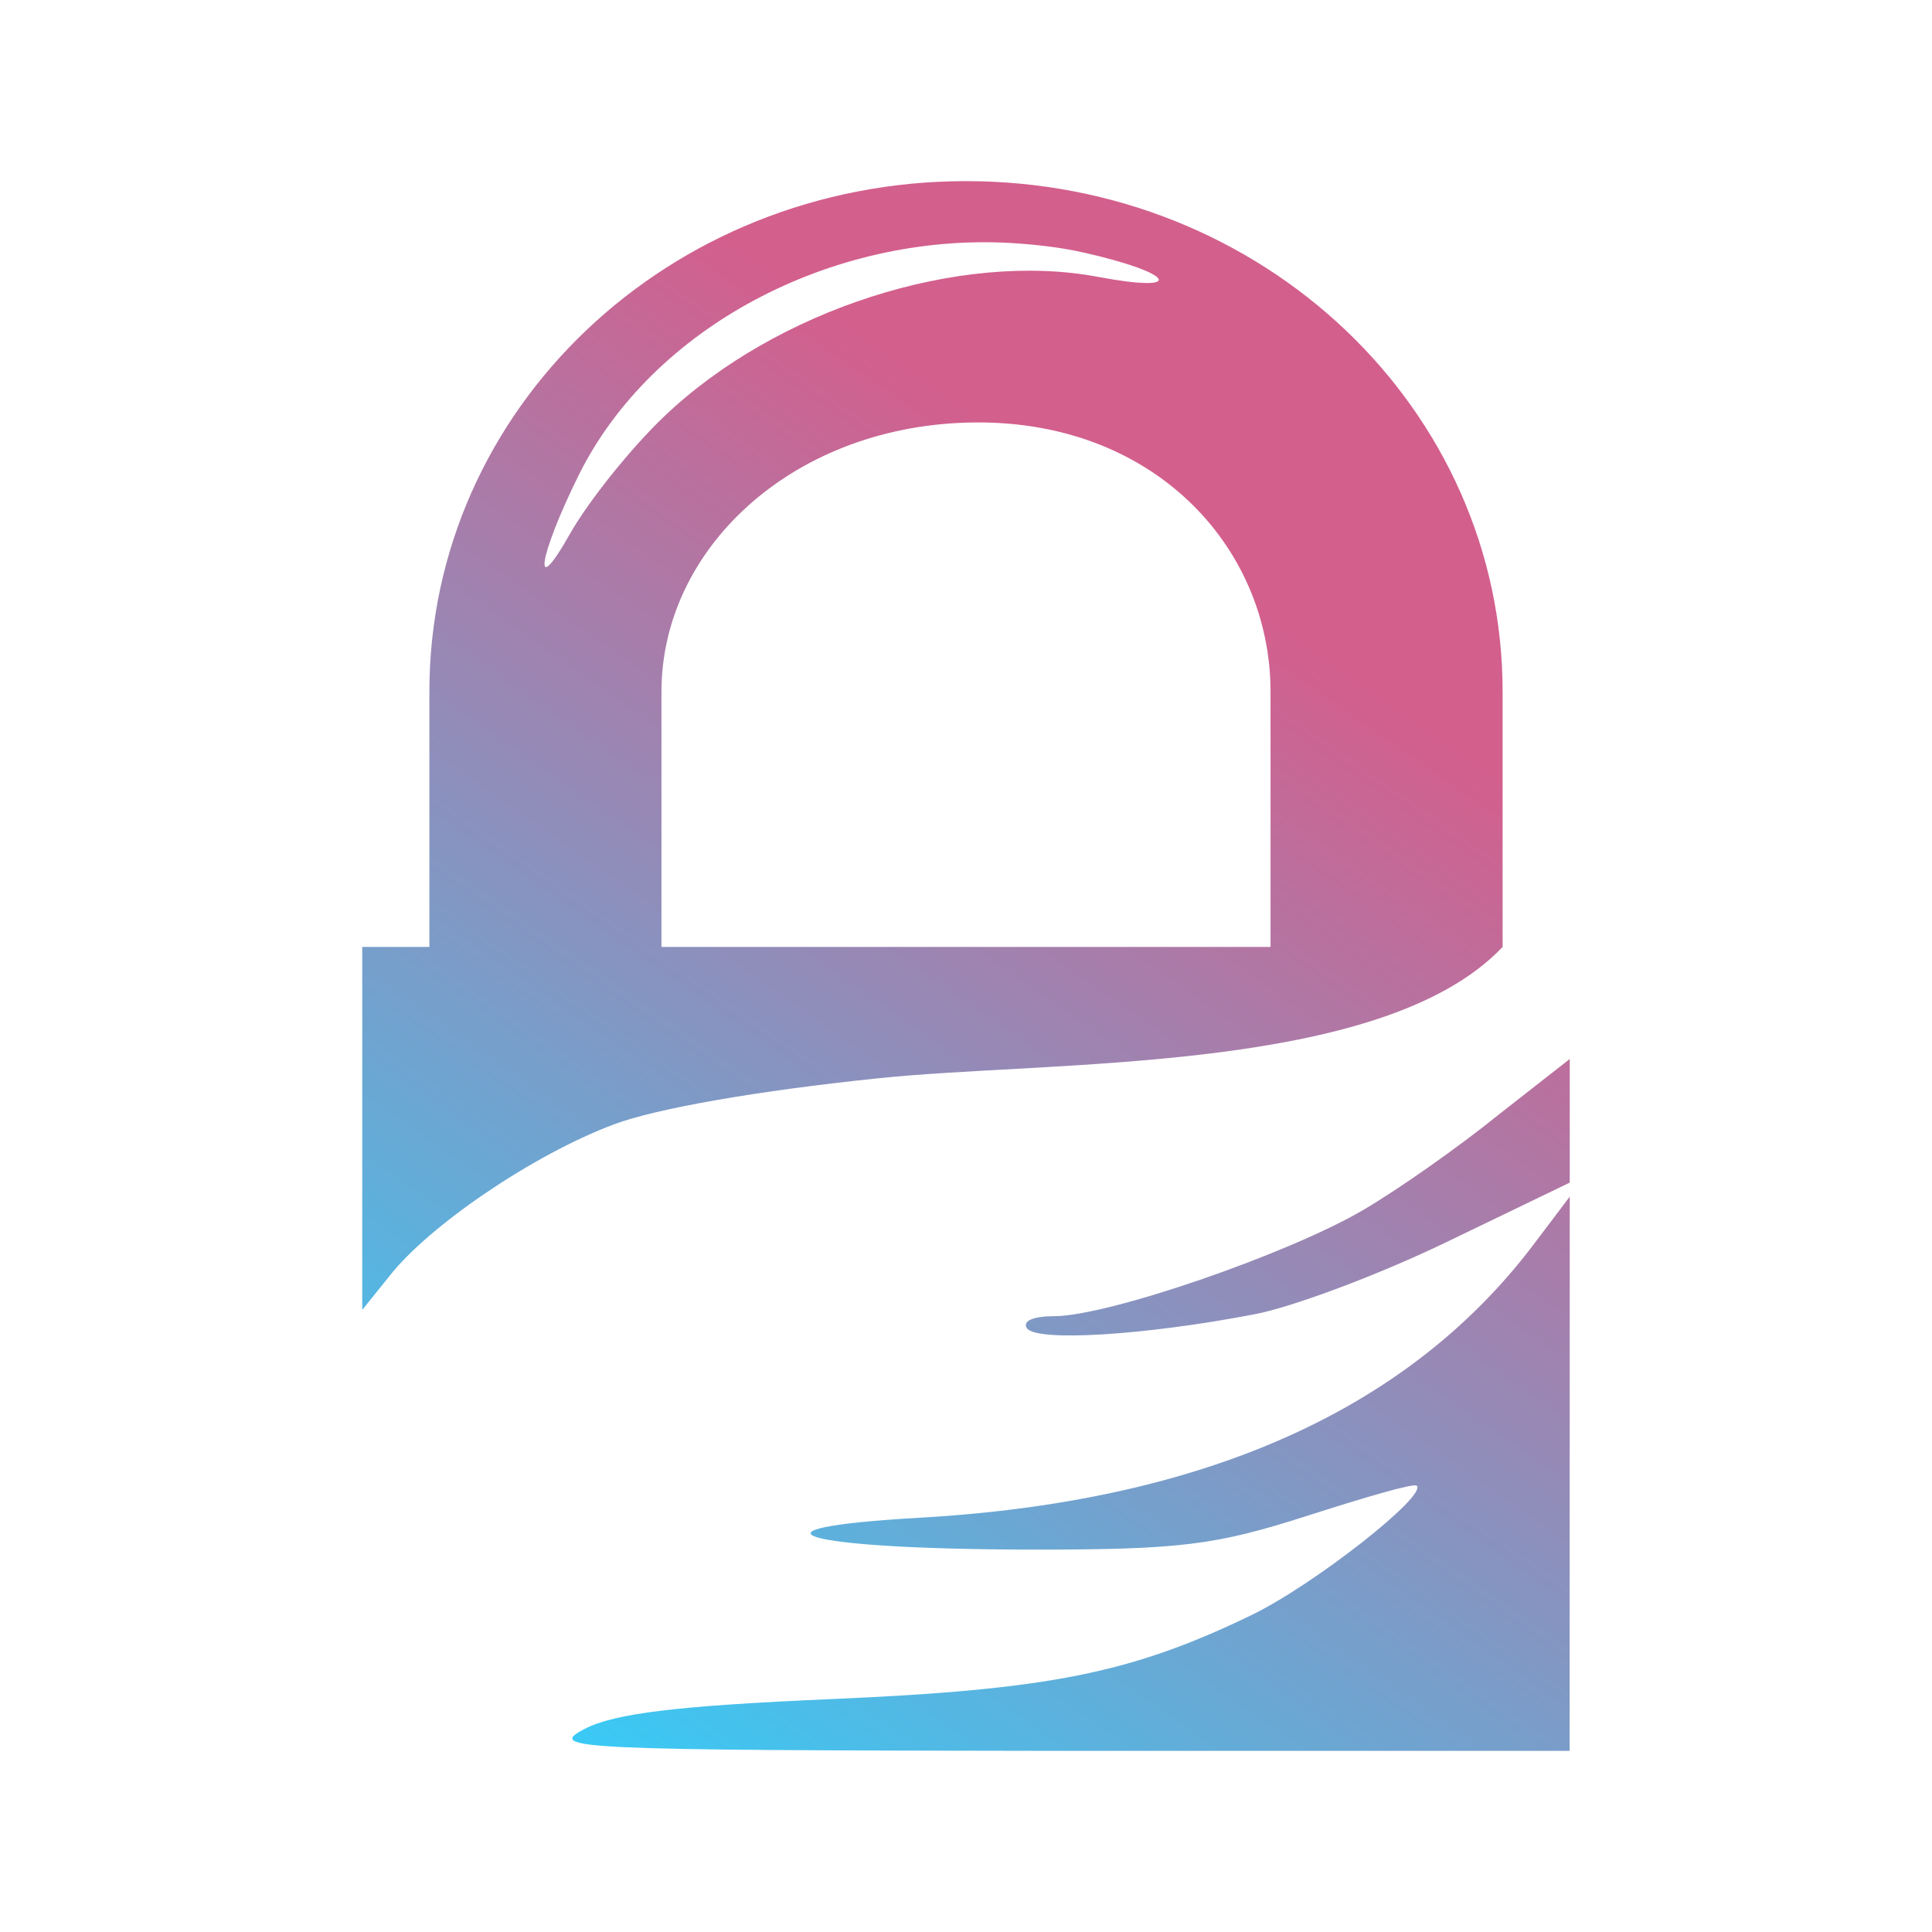 <?xml version="1.0" encoding="UTF-8" standalone="no"?>
<svg
   width="16"
   height="16"
   x="0"
   y="0"
   version="1.1"
   viewBox="0 0 16 16"
   xml:space="preserve"
   id="svg22"
   sodipodi:docname="gnupg.svg"
   inkscape:version="1.3.2 (091e20ef0f, 2023-11-25)"
   xmlns:inkscape="http://www.inkscape.org/namespaces/inkscape"
   xmlns:sodipodi="http://sodipodi.sourceforge.net/DTD/sodipodi-0.dtd"
   xmlns:xlink="http://www.w3.org/1999/xlink"
   xmlns="http://www.w3.org/2000/svg"
   xmlns:svg="http://www.w3.org/2000/svg"><sodipodi:namedview
   id="namedview22"
   pagecolor="#ffffff"
   bordercolor="#000000"
   borderopacity="0.25"
   inkscape:showpageshadow="2"
   inkscape:pageopacity="0.0"
   inkscape:pagecheckerboard="0"
   inkscape:deskcolor="#d1d1d1"
   showgrid="true"
   inkscape:zoom="23.96875"
   inkscape:cx="6.7588005"
   inkscape:cy="5.8617992"
   inkscape:window-width="1920"
   inkscape:window-height="994"
   inkscape:window-x="0"
   inkscape:window-y="0"
   inkscape:window-maximized="1"
   inkscape:current-layer="svg22"><inkscape:grid
     id="grid22"
     units="px"
     originx="0"
     originy="0"
     spacingx="1"
     spacingy="1"
     empcolor="#0099e5"
     empopacity="0.302"
     color="#0099e5"
     opacity="0.149"
     empspacing="5"
     dotted="false"
     gridanglex="30"
     gridanglez="30"
     visible="true" /></sodipodi:namedview>
<defs
   id="defs22"><linearGradient
   id="linearGradient22"
   inkscape:collect="always"><stop
     style="stop-color:#2ad4ff;stop-opacity:1"
     offset="0"
     id="stop23" /><stop
     style="stop-color:#d35f8d;stop-opacity:1"
     offset="1"
     id="stop24" /></linearGradient>
  <style
   id="current-color-scheme"
   type="text/css">
   .ColorScheme-Text { color:#d5c289; } .ColorScheme-Highlight { color:#5294e2; }
  </style>
  <linearGradient
   id="arrongin"
   x1="0%"
   x2="0%"
   y1="0%"
   y2="100%">
   <stop
   offset="0%"
   style="stop-color:#dd9b44; stop-opacity:1"
   id="stop1" />
   <stop
   offset="100%"
   style="stop-color:#ad6c16; stop-opacity:1"
   id="stop2" />
  </linearGradient>
  <linearGradient
   id="aurora"
   x1="0%"
   x2="0%"
   y1="0%"
   y2="100%">
   <stop
   offset="0%"
   style="stop-color:#09D4DF; stop-opacity:1"
   id="stop3" />
   <stop
   offset="100%"
   style="stop-color:#9269F4; stop-opacity:1"
   id="stop4" />
  </linearGradient>
  <linearGradient
   id="fitdance"
   x1="0%"
   x2="0%"
   y1="0%"
   y2="100%">
   <stop
   offset="0%"
   style="stop-color:#1AD6AB; stop-opacity:1"
   id="stop5" />
   <stop
   offset="100%"
   style="stop-color:#329DB6; stop-opacity:1"
   id="stop6" />
  </linearGradient>
  <linearGradient
   id="oomox"
   x1="2.923"
   x2="2.923"
   y1="0.428"
   y2="13.259"
   gradientTransform="matrix(0.779,0,0,1.013,0.722,1.066)"
   gradientUnits="userSpaceOnUse">
   <stop
   offset="0%"
   style="stop-color:#303b3d; stop-opacity:1"
   id="stop7" />
   <stop
   offset="100%"
   style="stop-color:#bc985d; stop-opacity:1"
   id="stop8" />
  </linearGradient>
  <linearGradient
   id="rainblue"
   x1="0%"
   x2="0%"
   y1="0%"
   y2="100%">
   <stop
   offset="0%"
   style="stop-color:#00F260; stop-opacity:1"
   id="stop9" />
   <stop
   offset="100%"
   style="stop-color:#0575E6; stop-opacity:1"
   id="stop10" />
  </linearGradient>
  <linearGradient
   id="sunrise"
   x1="0%"
   x2="0%"
   y1="0%"
   y2="100%">
   <stop
   offset="0%"
   style="stop-color: #FF8501; stop-opacity:1"
   id="stop11" />
   <stop
   offset="100%"
   style="stop-color: #FFCB01; stop-opacity:1"
   id="stop12" />
  </linearGradient>
  <linearGradient
   id="telinkrin"
   x1="0%"
   x2="0%"
   y1="0%"
   y2="100%">
   <stop
   offset="0%"
   style="stop-color: #b2ced6; stop-opacity:1"
   id="stop13" />
   <stop
   offset="100%"
   style="stop-color: #6da5b7; stop-opacity:1"
   id="stop14" />
  </linearGradient>
  <linearGradient
   id="60spsycho"
   x1="0%"
   x2="0%"
   y1="0%"
   y2="100%">
   <stop
   offset="0%"
   style="stop-color: #df5940; stop-opacity:1"
   id="stop15" />
   <stop
   offset="25%"
   style="stop-color: #d8d15f; stop-opacity:1"
   id="stop16" />
   <stop
   offset="50%"
   style="stop-color: #e9882a; stop-opacity:1"
   id="stop17" />
   <stop
   offset="100%"
   style="stop-color: #279362; stop-opacity:1"
   id="stop18" />
  </linearGradient>
  <linearGradient
   id="90ssummer"
   x1="0%"
   x2="0%"
   y1="0%"
   y2="100%">
   <stop
   offset="0%"
   style="stop-color: #f618c7; stop-opacity:1"
   id="stop19" />
   <stop
   offset="20%"
   style="stop-color: #94ffab; stop-opacity:1"
   id="stop20" />
   <stop
   offset="50%"
   style="stop-color: #fbfd54; stop-opacity:1"
   id="stop21" />
   <stop
   offset="100%"
   style="stop-color: #0f83ae; stop-opacity:1"
   id="stop22" />
  </linearGradient>
 <linearGradient
   inkscape:collect="always"
   xlink:href="#linearGradient22"
   id="linearGradient24"
   x1="3.125"
   y1="14.55"
   x2="9.954"
   y2="4.746"
   gradientUnits="userSpaceOnUse" /></defs>
 <path
   d="M 8,1.5 C 5.538,1.5 3.556,3.386 3.556,5.728 V 7.842 H 3 V 10.848 L 3.226,10.567 C 3.549,10.154 4.409,9.565 5.083,9.312 5.438,9.178 6.291,9.032 7.253,8.932 8.704,8.777 11.444,8.899 12.444,7.842 V 5.728 c 0,-2.342 -1.982,-4.228 -4.444,-4.228 z M 8.365,2.012 C 8.575,2.025 8.782,2.047 8.99,2.095 9.736,2.265 9.821,2.43 9.094,2.293 7.95,2.077 6.431,2.561 5.5,3.449 5.222,3.714 4.871,4.154 4.719,4.423 4.406,4.979 4.455,4.621 4.788,3.944 5.398,2.707 6.89,1.93 8.365,2.012 Z M 8,3.5 C 9.543,3.451 10.522,4.527 10.522,5.728 V 7.842 H 5.478 V 5.728 C 5.478,4.557 6.54,3.546 8,3.5 Z m 5,5.27 -0.59,0.462 c -0.321,0.26 -0.823,0.615 -1.128,0.793 -0.625,0.364 -2.108,0.875 -2.552,0.875 -0.167,0 -0.265,0.038 -0.226,0.099 0.074,0.114 0.962,0.063 1.892,-0.116 0.306,-0.059 1.015,-0.322 1.58,-0.595 L 13,9.794 V 9.282 Z m 0,1.14 -0.312,0.413 c -1.037,1.359 -2.724,2.112 -5.069,2.246 -1.566,0.089 -0.993,0.259 0.885,0.264 1.272,0.002 1.559,-0.035 2.326,-0.281 0.48,-0.154 0.879,-0.271 0.903,-0.248 0.087,0.083 -0.852,0.822 -1.372,1.073 -0.996,0.481 -1.674,0.616 -3.472,0.694 -1.277,0.055 -1.801,0.118 -2.049,0.248 -0.315,0.165 -0.107,0.176 3.906,0.181 h 4.253 z"
   id="path22"
   sodipodi:nodetypes="cscccccccsccccccccccssccsscccscccccccccccccccccc"
   style="fill:url(#linearGradient24);fill-opacity:1" />
</svg>
